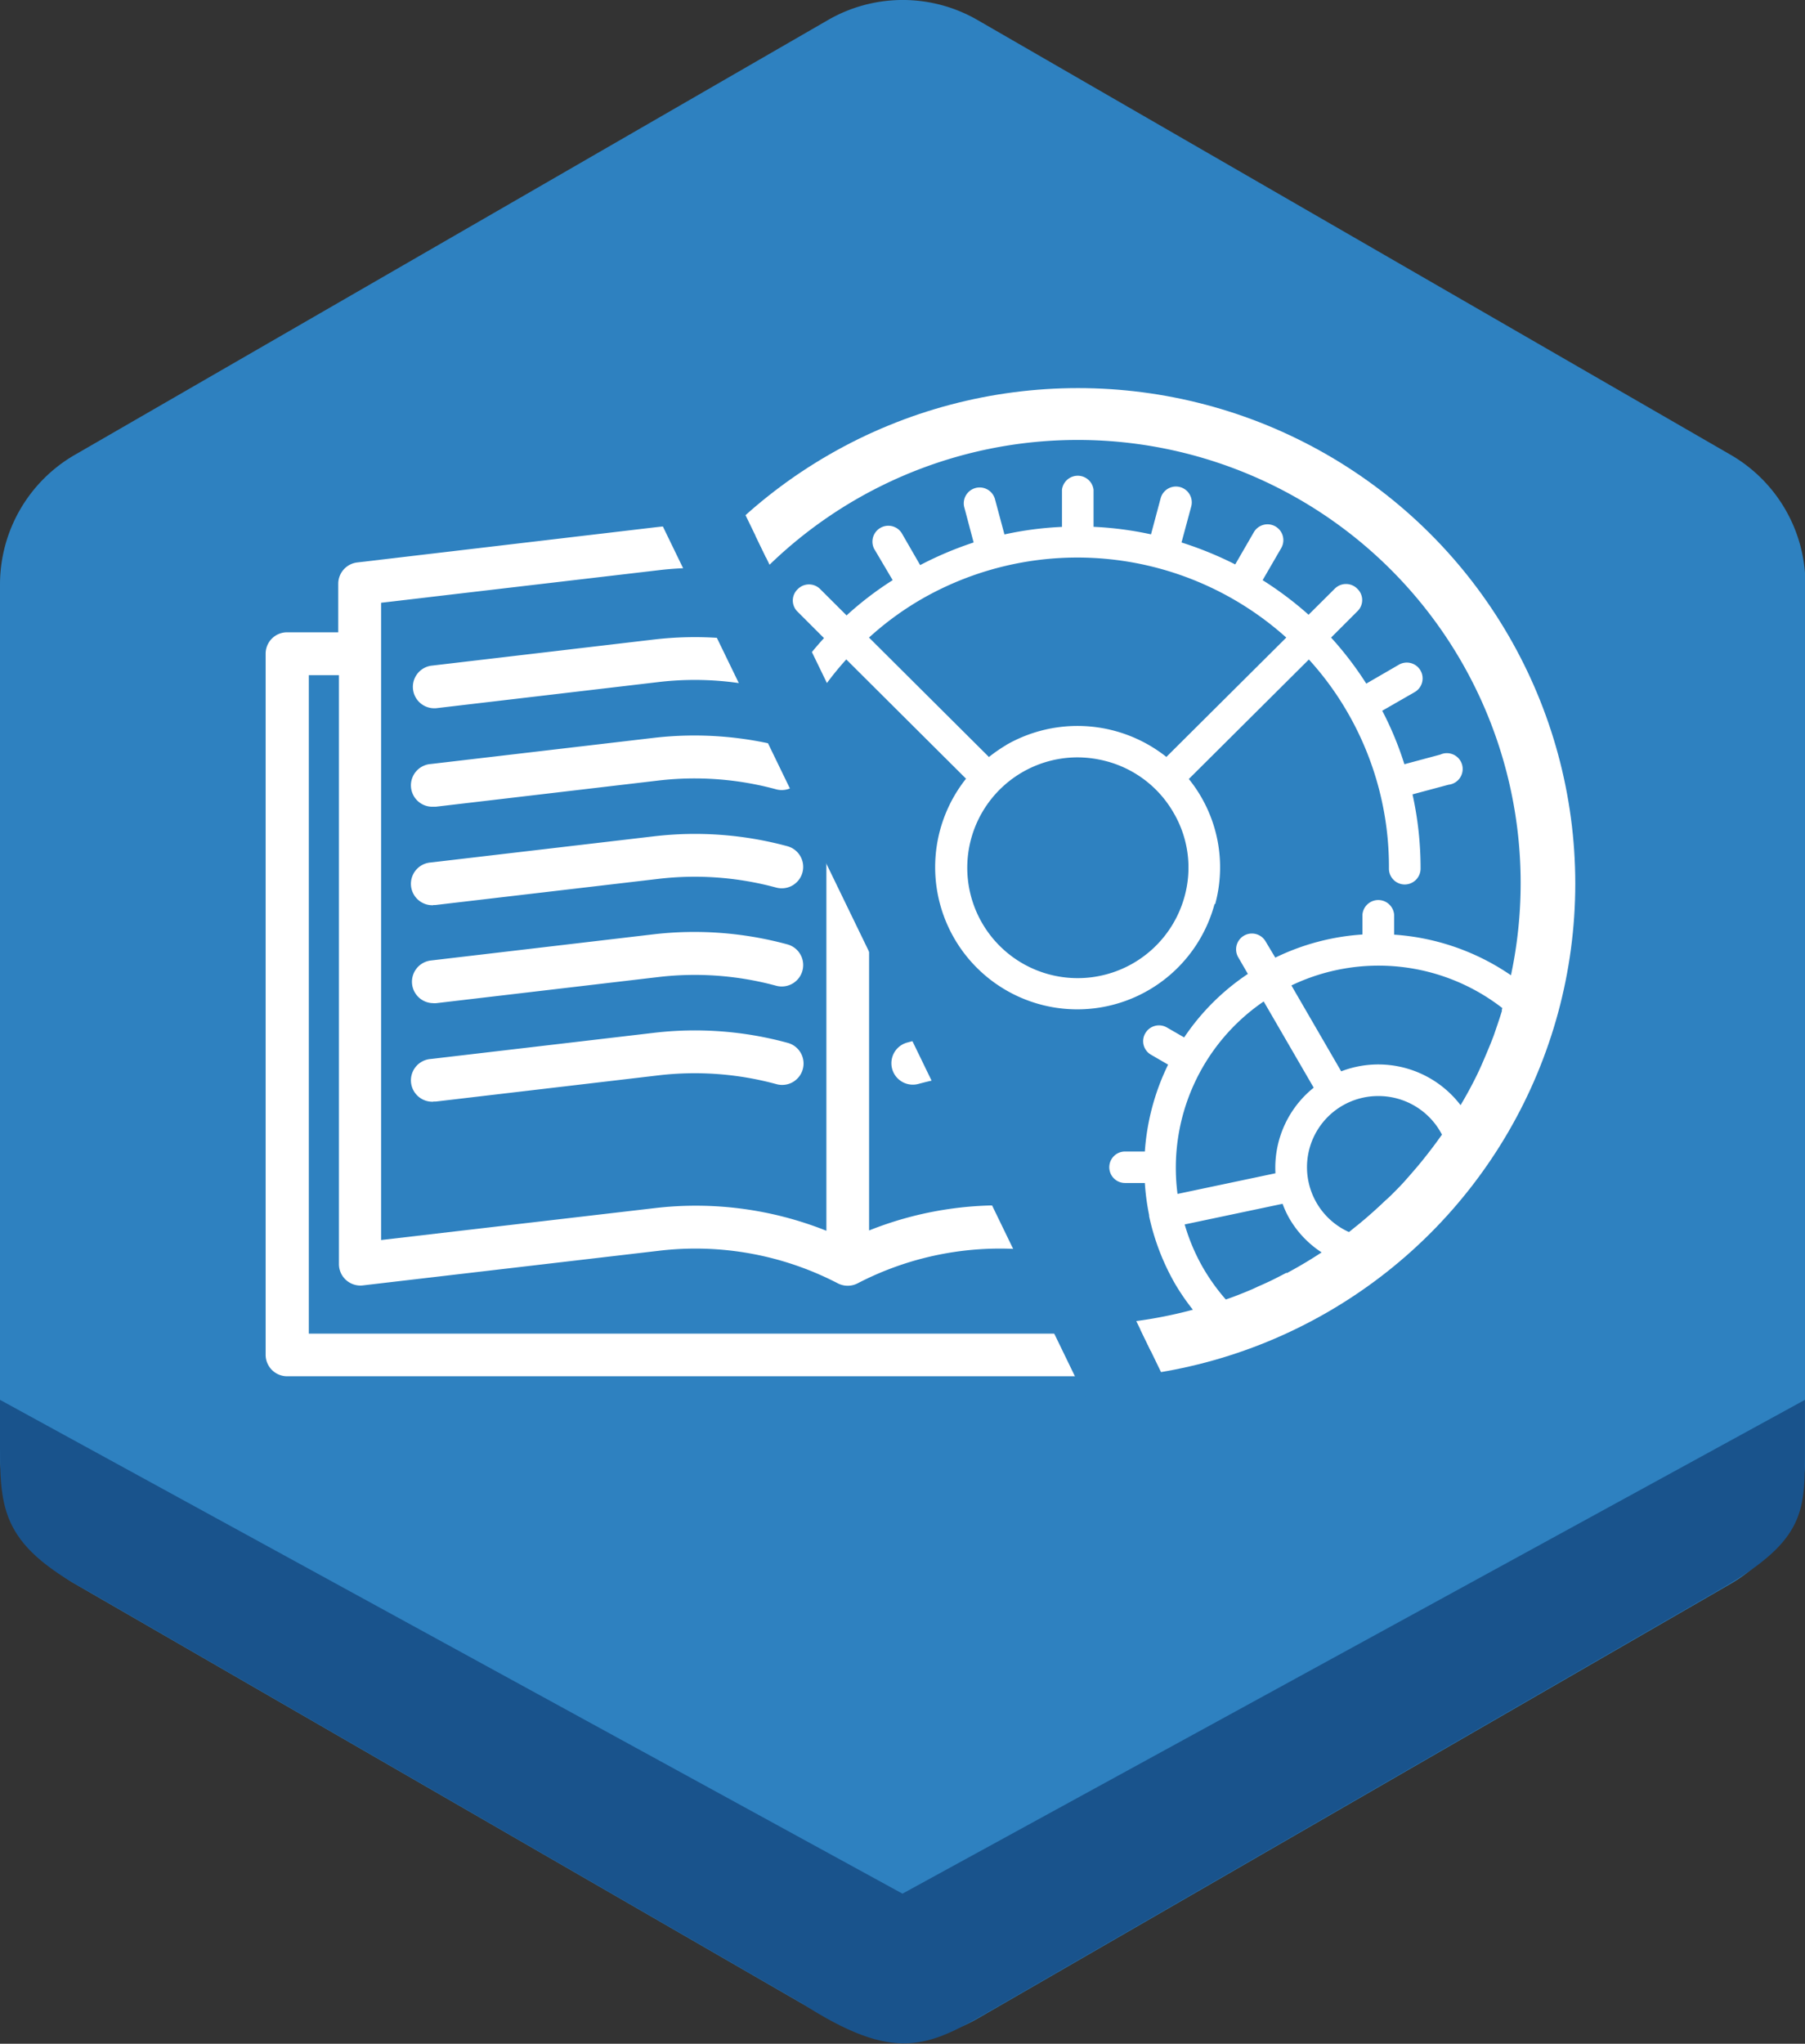 <svg xmlns="http://www.w3.org/2000/svg" xmlns:xlink="http://www.w3.org/1999/xlink" viewBox="0 0 239.65 271.25"><rect x="0" y="0" width="239.65" height="271.25" fill="#333333" stroke="none"/><defs><style>.cls-1,.cls-6{fill:none;}.cls-2{fill:#2e81c0;}.cls-3{fill:#19538c;}.cls-4{fill:#fff;}.cls-5{clip-path:url(#clip-path);}.cls-6{stroke:#fff;stroke-miterlimit:10;stroke-width:6px;}</style><clipPath id="clip-path"><polygon class="cls-1" points="243.55 187.18 156.61 187.18 134.93 142.49 135.53 139.12 131.21 134.81 85.82 41.24 243.55 41.24 243.55 187.18"/></clipPath></defs><title>Asset 1</title><g id="Layer_2" data-name="Layer 2"><g id="Layer_1-2" data-name="Layer 1"><path class="cls-2" d="M0,193V77.57a19.88,19.88,0,0,1,9.93-17.2l100-57.71a19.85,19.85,0,0,1,19.86,0l100,57.71a19.87,19.87,0,0,1,9.92,17.2V193a19.87,19.87,0,0,1-9.92,17.2l-100,57.71a19.85,19.85,0,0,1-19.86,0L9.93,210.2A19.88,19.88,0,0,1,0,193Z"/><path class="cls-3" d="M239.64,185.79v6.05c0,8.62.28,12.43-11.07,19l-97,56c-8.35,4.82-12.65,7.11-25.19-1l-94.61-54.6C-.31,204.75,0,200,0,190.33v-4.54l119.82,65.54Z"/><path class="cls-4" d="M187,83.92h-6.8V77.48a2.85,2.85,0,0,0-2.51-2.83L138.25,70a46.61,46.61,0,0,0-25.7,4.28A46.59,46.59,0,0,0,86.86,70L47.43,74.65a2.85,2.85,0,0,0-2.52,2.83v6.44h-6.8a2.84,2.84,0,0,0-2.84,2.84v93.05a2.85,2.85,0,0,0,2.84,2.85H187a2.86,2.86,0,0,0,2.85-2.85v-93A2.85,2.85,0,0,0,187,83.92Zm-49.41-8.25L174.5,80v84.57l-36.25-4.26a46.61,46.61,0,0,0-22.86,3V79.25a41,41,0,0,1,22.19-3.58Zm-50.06,0a40.9,40.9,0,0,1,22.19,3.58v84.1a46.79,46.79,0,0,0-22.85-3L50.6,164.58V80ZM184.15,177H41V89.61h4v78.16a2.85,2.85,0,0,0,3.18,2.83L87.52,166a41,41,0,0,1,23.72,4.33,2.88,2.88,0,0,0,2.62,0A41,41,0,0,1,137.58,166L177,170.6l.33,0a2.8,2.8,0,0,0,1.89-.72,2.84,2.84,0,0,0,1-2.13V89.61h4Z"/><path class="cls-4" d="M121.94,91.69a41,41,0,0,1,15.59-1.16L167.13,94l.34,0a2.84,2.84,0,0,0,.33-5.67l-29.61-3.48a46.77,46.77,0,0,0-17.74,1.32,2.84,2.84,0,1,0,1.49,5.49Z"/><path class="cls-4" d="M57.53,94l.33,0,29.6-3.48a41.32,41.32,0,0,1,15.59,1.16,2.84,2.84,0,1,0,1.49-5.48A46.88,46.88,0,0,0,86.8,84.88L57.2,88.36A2.84,2.84,0,0,0,57.53,94Z"/><path class="cls-4" d="M121.94,104.73a41.2,41.2,0,0,1,15.59-1.16l29.6,3.48.34,0a2.84,2.84,0,0,0,.33-5.67l-29.61-3.47a46.76,46.76,0,0,0-17.74,1.31,2.84,2.84,0,1,0,1.49,5.49Z"/><path class="cls-4" d="M57.53,107.07l.33,0,29.6-3.48a41.33,41.33,0,0,1,15.59,1.17,2.84,2.84,0,0,0,1.49-5.49A46.88,46.88,0,0,0,86.8,97.93L57.2,101.4a2.84,2.84,0,0,0,.33,5.67Z"/><path class="cls-4" d="M121.94,117.78a40.8,40.8,0,0,1,15.59-1.16l29.6,3.47a2,2,0,0,0,.34,0,2.84,2.84,0,0,0,.33-5.66L138.19,111a46.57,46.57,0,0,0-17.74,1.32,2.84,2.84,0,1,0,1.49,5.49Z"/><path class="cls-4" d="M57.53,120.11a1.83,1.83,0,0,0,.33,0l29.6-3.47a41.32,41.32,0,0,1,15.59,1.16,2.84,2.84,0,0,0,1.49-5.49A46.88,46.88,0,0,0,86.8,111l-29.6,3.47a2.84,2.84,0,0,0,.33,5.67Z"/><path class="cls-4" d="M121.94,130.82a40.8,40.8,0,0,1,15.59-1.16l29.6,3.48h.34a2.84,2.84,0,0,0,.33-5.66L138.19,124a46.57,46.57,0,0,0-17.74,1.32,2.84,2.84,0,1,0,1.49,5.49Z"/><path class="cls-4" d="M57.53,133.15h.33l29.6-3.48a41.32,41.32,0,0,1,15.59,1.16,2.84,2.84,0,1,0,1.49-5.49A47.1,47.1,0,0,0,86.8,124l-29.6,3.48a2.84,2.84,0,0,0,.33,5.66Z"/><path class="cls-4" d="M167.8,140.53l-29.61-3.48a46.77,46.77,0,0,0-17.74,1.32,2.84,2.84,0,0,0,1.49,5.49,41.21,41.21,0,0,1,15.59-1.16l29.6,3.48.34,0a2.84,2.84,0,0,0,.33-5.67Z"/><path class="cls-4" d="M57.53,146.2l.33,0,29.6-3.48a41.32,41.32,0,0,1,15.59,1.16,2.84,2.84,0,1,0,1.49-5.48,46.68,46.68,0,0,0-17.74-1.32l-29.6,3.47a2.84,2.84,0,0,0,.33,5.67Z"/><polygon class="cls-2" points="220.16 196.09 149.23 196.09 82.41 58.33 220.16 58.33 220.16 196.09"/><g class="cls-5"><ellipse class="cls-6" cx="143.13" cy="117.27" rx="63.02" ry="62.76"/><path class="cls-4" d="M201.8,140.05c.25-.68.51-1.35.76-2l.39-1.15c.3-.92.58-1.86.85-2.79,0-.15.09-.3.13-.44v0a62,62,0,0,0,2.18-16.31,63,63,0,0,0-126,0,62,62,0,0,0,2.42,17.16v.07c0,.1.07.19.1.3.3,1,.62,2,1,3l.21.62c.4,1.11.82,2.19,1.27,3.26.24.56.51,1.12.76,1.66s.39.87.6,1.29c.38.78.78,1.54,1.19,2.31l.18.35a62.63,62.63,0,0,0,28,26.51l0,0c.75.36,1.52.7,2.3,1l1.08.45,1.93.76c.62.23,1.25.43,1.89.65.39.13.77.29,1.17.41h.06a63.16,63.16,0,0,0,38.49-.27h.06l.48-.17c.88-.3,1.76-.61,2.63-1l1.1-.44c.69-.28,1.37-.57,2-.88a62.48,62.48,0,0,0,31.78-32c.13-.3.27-.59.39-.88.21-.5.4-1,.61-1.51Zm-112,2.12c-.25-.53-.5-1.08-.73-1.62s-.52-1.22-.75-1.83c-.14-.32-.26-.64-.38-.95-.38-1-.74-2-1.07-3.1.35-.26.7-.5,1-.74l6.61,11.42a15.28,15.28,0,0,0-2,2q-1.25-2.07-2.33-4.25l-.44-.91Zm29.68-7.42-8.88,9.82a13.77,13.77,0,0,0-12.41-1.31L91.6,131.83a27,27,0,0,1,27.93,2.92Zm6.91,7.84A26.48,26.48,0,0,1,130,156h0a26.48,26.48,0,0,1-1.56,8.93l-12.11-5.37A13.6,13.6,0,0,0,115,149.16a13,13,0,0,0-1.26-1.79l8.87-9.81a26.89,26.89,0,0,1,3.8,5Zm-3.13,29.84-1.12-.42a58.12,58.12,0,0,1-10.61-5.31,13.53,13.53,0,0,0,3.08-3.34l12.1,5.36a24.59,24.59,0,0,1-2.65,4l-.8-.27ZM98.42,147.79a9.46,9.46,0,1,1,9.49,16.37l0,0-.55-.44c-.8-.61-1.59-1.24-2.36-1.89l-1.2-1c-.8-.72-1.58-1.46-2.34-2.21-.47-.46-.91-.94-1.35-1.41s-.83-.9-1.24-1.37q-1-1.14-1.95-2.34c-.41-.51-.81-1-1.2-1.55l-.62-.87a9.26,9.26,0,0,1,3.34-3.27Zm30,26.2a30.83,30.83,0,0,0,3.11-5.34.26.26,0,0,0,.05-.09.07.07,0,0,0,0-.05,30.71,30.71,0,0,0,2.6-10.44h2.63a2.1,2.1,0,0,0,0-4.19h-2.62a30.48,30.48,0,0,0-3.11-11.52l2.27-1.31a2.1,2.1,0,1,0-2.11-3.63l-2.28,1.32a30.31,30.31,0,0,0-5-5.72l0,0-.07,0a35.13,35.13,0,0,0-3.41-2.62L121.8,128a2.1,2.1,0,0,0-3.64-2.09l-1.32,2.26a31.52,31.52,0,0,0-11.57-3.09V122.5a2.1,2.1,0,0,0-4.2,0v2.63a30.93,30.93,0,0,0-13.44,4c-.63.36-1.25.77-1.87,1.19a58.81,58.81,0,1,1,114.85-.88,31.09,31.09,0,0,0-15.51-5.39v-2.63a2.11,2.11,0,0,0-4.21,0v2.61a31,31,0,0,0-11.57,3.07L168,124.89a2.1,2.1,0,0,0-3.64,2.09l1.32,2.28a30.72,30.72,0,0,0-8.46,8.43l-2.29-1.32a2.1,2.1,0,0,0-2.87.77,2.07,2.07,0,0,0,.77,2.85l2.26,1.31A31.08,31.08,0,0,0,152,152.83h-2.63a2.09,2.09,0,1,0,0,4.18H152a31.1,31.1,0,0,0,.57,4.26s0,.06,0,.08,0,.05,0,.07a31.19,31.19,0,0,0,3.46,9,30,30,0,0,0,2.35,3.41,59.15,59.15,0,0,1-30,.18Zm71-39.86c-.24.79-.49,1.55-.76,2.32l-.3.89c-.26.7-.54,1.39-.83,2.08-.42,1-.86,2.05-1.34,3.05l-.1.21c-.67,1.37-1.4,2.71-2.17,4a13.74,13.74,0,0,0-15.85-4.49l-6.61-11.4a26.79,26.79,0,0,1,28,3,2.81,2.81,0,0,1-.08.31Zm-28.63,34.8c-.69.36-1.38.72-2.08,1.06-.55.26-1.1.51-1.66.75-.35.17-.71.34-1.08.49-1,.42-2,.82-3.07,1.19l-.15.05a26.69,26.69,0,0,1-3-4.17,26.11,26.11,0,0,1-2.46-5.79l13-2.74a12.52,12.52,0,0,0,.93,2,13.4,13.4,0,0,0,4.25,4.45c-1.35.89-2.73,1.72-4.16,2.5l-.46.25Zm-3-36,6.63,11.43a13.62,13.62,0,0,0-5.08,11.36l-13,2.74a26.72,26.72,0,0,1,11.42-25.53ZM183,145.47a9.49,9.49,0,0,1,8.23,4.72c.07.13.15.26.22.4l-.68.94c-.39.54-.8,1.07-1.21,1.6-.62.79-1.24,1.56-1.9,2.31-.39.46-.79.91-1.19,1.36s-1,1.07-1.54,1.6c-.31.32-.64.63-1,.94-.89.86-1.82,1.69-2.76,2.5-.36.29-.71.6-1.07.88s-.67.55-1,.8A9.44,9.44,0,0,1,183,145.47Z"/><path class="cls-4" d="M161.34,120a18.63,18.63,0,0,0-3.5-16.61l15.94-15.86a40.2,40.2,0,0,1,5.12,7,40.93,40.93,0,0,1,5.51,20.76,2.1,2.1,0,0,0,2.09,2.1h0a2.11,2.11,0,0,0,2.11-2.08,45.31,45.31,0,0,0-1.07-9.88l4.78-1.28a2.1,2.1,0,1,0-1.09-4l-4.77,1.28a43.53,43.53,0,0,0-2.94-7.1l4.27-2.45a2.1,2.1,0,1,0-2.11-3.63l-4.28,2.48a45.2,45.2,0,0,0-4.67-6.11l3.48-3.48a2.06,2.06,0,0,0,0-3,2.1,2.1,0,0,0-3,0l-3.47,3.45A46.44,46.44,0,0,0,167.64,77l2.47-4.26a2.1,2.1,0,0,0-3.64-2.1L164,74.91A47.4,47.4,0,0,0,156.87,72l1.29-4.78a2.1,2.1,0,0,0-4.06-1.09l-1.28,4.79a45.72,45.72,0,0,0-7.63-1V65A2.11,2.11,0,0,0,141,65v4.93a45.11,45.11,0,0,0-7.64,1l-1.27-4.73A2.11,2.11,0,0,0,128,67.22L129.27,72a46.84,46.84,0,0,0-7.1,3l-2.47-4.28a2.11,2.11,0,0,0-3.65,2.1L118.52,77a43.83,43.83,0,0,0-6.12,4.68l-3.49-3.48a2.09,2.09,0,0,0-3,0,2.06,2.06,0,0,0,0,3l3.49,3.49a44.47,44.47,0,0,0-4.68,6.1l-4.29-2.48A2.11,2.11,0,0,0,97.6,89a2.08,2.08,0,0,0,.77,2.86l4.3,2.47a46.22,46.22,0,0,0-3,7.08l-4.79-1.28a2.1,2.1,0,1,0-1.09,4l4.79,1.28a45.73,45.73,0,0,0-1.07,9.88,2.09,2.09,0,0,0,2.09,2.08h0a2.08,2.08,0,0,0,2.09-2.09,41.26,41.26,0,0,1,10.67-27.76l15.9,15.83a18.87,18.87,0,1,0,33,16.62ZM133.62,98.87a21.17,21.17,0,0,0-2.32,1.6L115.38,84.62a40.24,40.24,0,0,1,7-5.12,41.54,41.54,0,0,1,48.4,5.12l-15.92,15.84a19,19,0,0,0-21.26-1.59Zm5.66,30.45a14.65,14.65,0,0,1,3.78-28.8,15.21,15.21,0,0,1,3.83.51,14.58,14.58,0,0,1,8.92,6.83,14.38,14.38,0,0,1,1.47,11.1,14.71,14.71,0,0,1-18,10.36Z"/></g></g></g></svg>